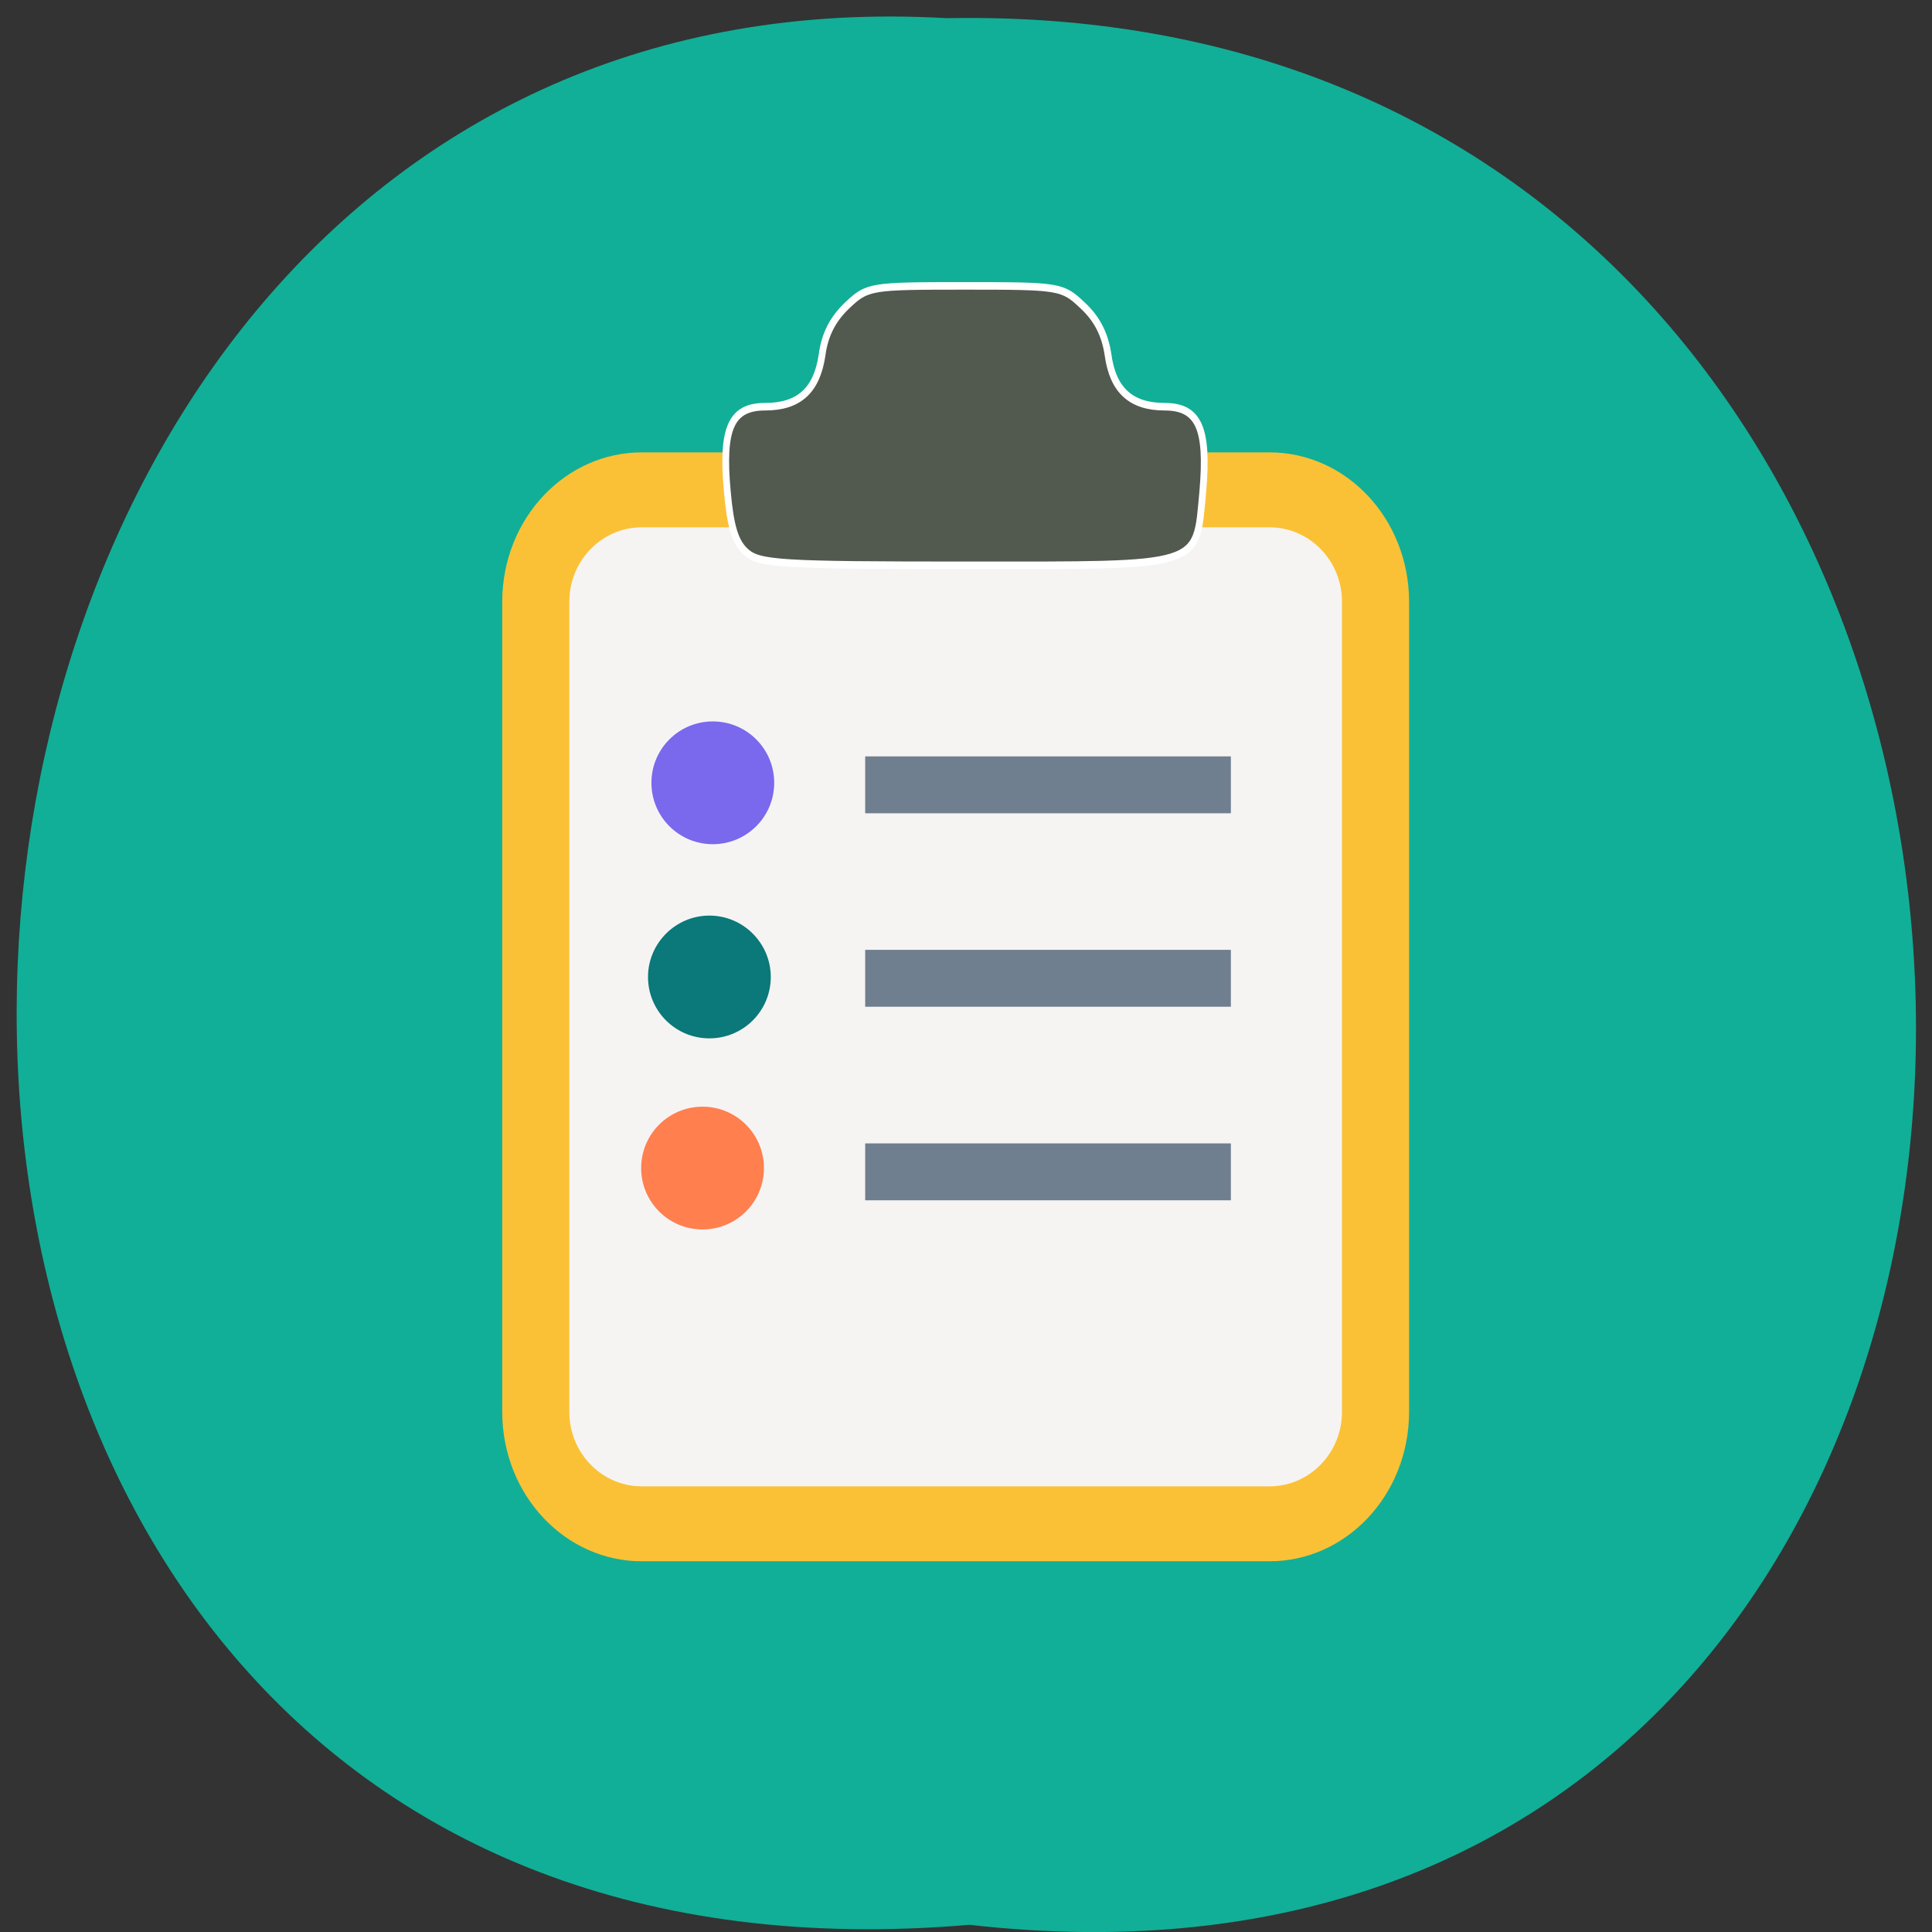 <svg xmlns="http://www.w3.org/2000/svg" viewBox="0 0 22 22"><rect x="0" y="0" width="22" height="22" fill="#333333" stroke="none"/><path d="m 11.04 21.918 c 14.512 1.652 14.313 -21.992 -0.258 -21.711 c -13.551 -0.781 -14.773 23 0.258 21.711" fill="#11af97"/><g transform="matrix(0.077 0 0 0.086 -4.02 -4.558)"><path d="m 147.13 117.86 h 92.81 c 8.682 0 15.688 6.636 15.688 14.818 v 107.27 c 0 8.182 -7.01 14.818 -15.688 14.818 h -92.81 c -8.682 0 -15.688 -6.636 -15.688 -14.818 v -107.27 c 0 -8.182 7.01 -14.818 15.688 -14.818" fill="#f5f4f3" stroke="#fbc136" stroke-width="9.923"/><path d="m 162.51 126.08 c -1.574 -1.273 -2.285 -3.364 -2.742 -8 c -0.863 -8.364 0.558 -11.227 5.585 -11.227 c 5.03 0 7.666 -2.182 8.428 -6.864 c 0.406 -2.727 1.625 -4.773 3.706 -6.545 c 2.995 -2.545 3.452 -2.591 17.414 -2.591 c 14.01 0 14.419 0.045 17.414 2.591 c 2.132 1.773 3.3 3.818 3.757 6.545 c 0.711 4.682 3.402 6.864 8.377 6.864 c 5.03 0 6.448 2.864 5.635 11.227 c -1.066 10.182 0.355 9.773 -35.18 9.773 c -27.365 0 -30.462 -0.182 -32.391 -1.773" fill="#52594e" stroke="#fff"/></g><g fill="#707f8f"><path d="m 9.852 8.613 h 4.164 v 0.648 h -4.164"/><path d="m 9.852 10.816 h 4.164 v 0.648 h -4.164"/><path d="m 9.852 13.02 h 4.164 v 0.648 h -4.164"/></g><path d="m 8.816 8.914 c 0 0.387 -0.313 0.699 -0.699 0.699 c -0.387 0 -0.699 -0.313 -0.699 -0.699 c 0 -0.387 0.313 -0.699 0.699 -0.699 c 0.387 0 0.699 0.313 0.699 0.699" fill="#7a68ed"/><path d="m 8.777 11.125 c 0 0.387 -0.313 0.699 -0.699 0.699 c -0.387 0 -0.699 -0.313 -0.699 -0.699 c 0 -0.383 0.313 -0.699 0.699 -0.699 c 0.387 0 0.699 0.316 0.699 0.699" fill="#0b7879"/><path d="m 8.699 13.301 c 0 0.387 -0.313 0.699 -0.699 0.699 c -0.387 0 -0.699 -0.313 -0.699 -0.699 c 0 -0.387 0.313 -0.699 0.699 -0.699 c 0.387 0 0.699 0.313 0.699 0.699" fill="#ff7f4f"/></svg>